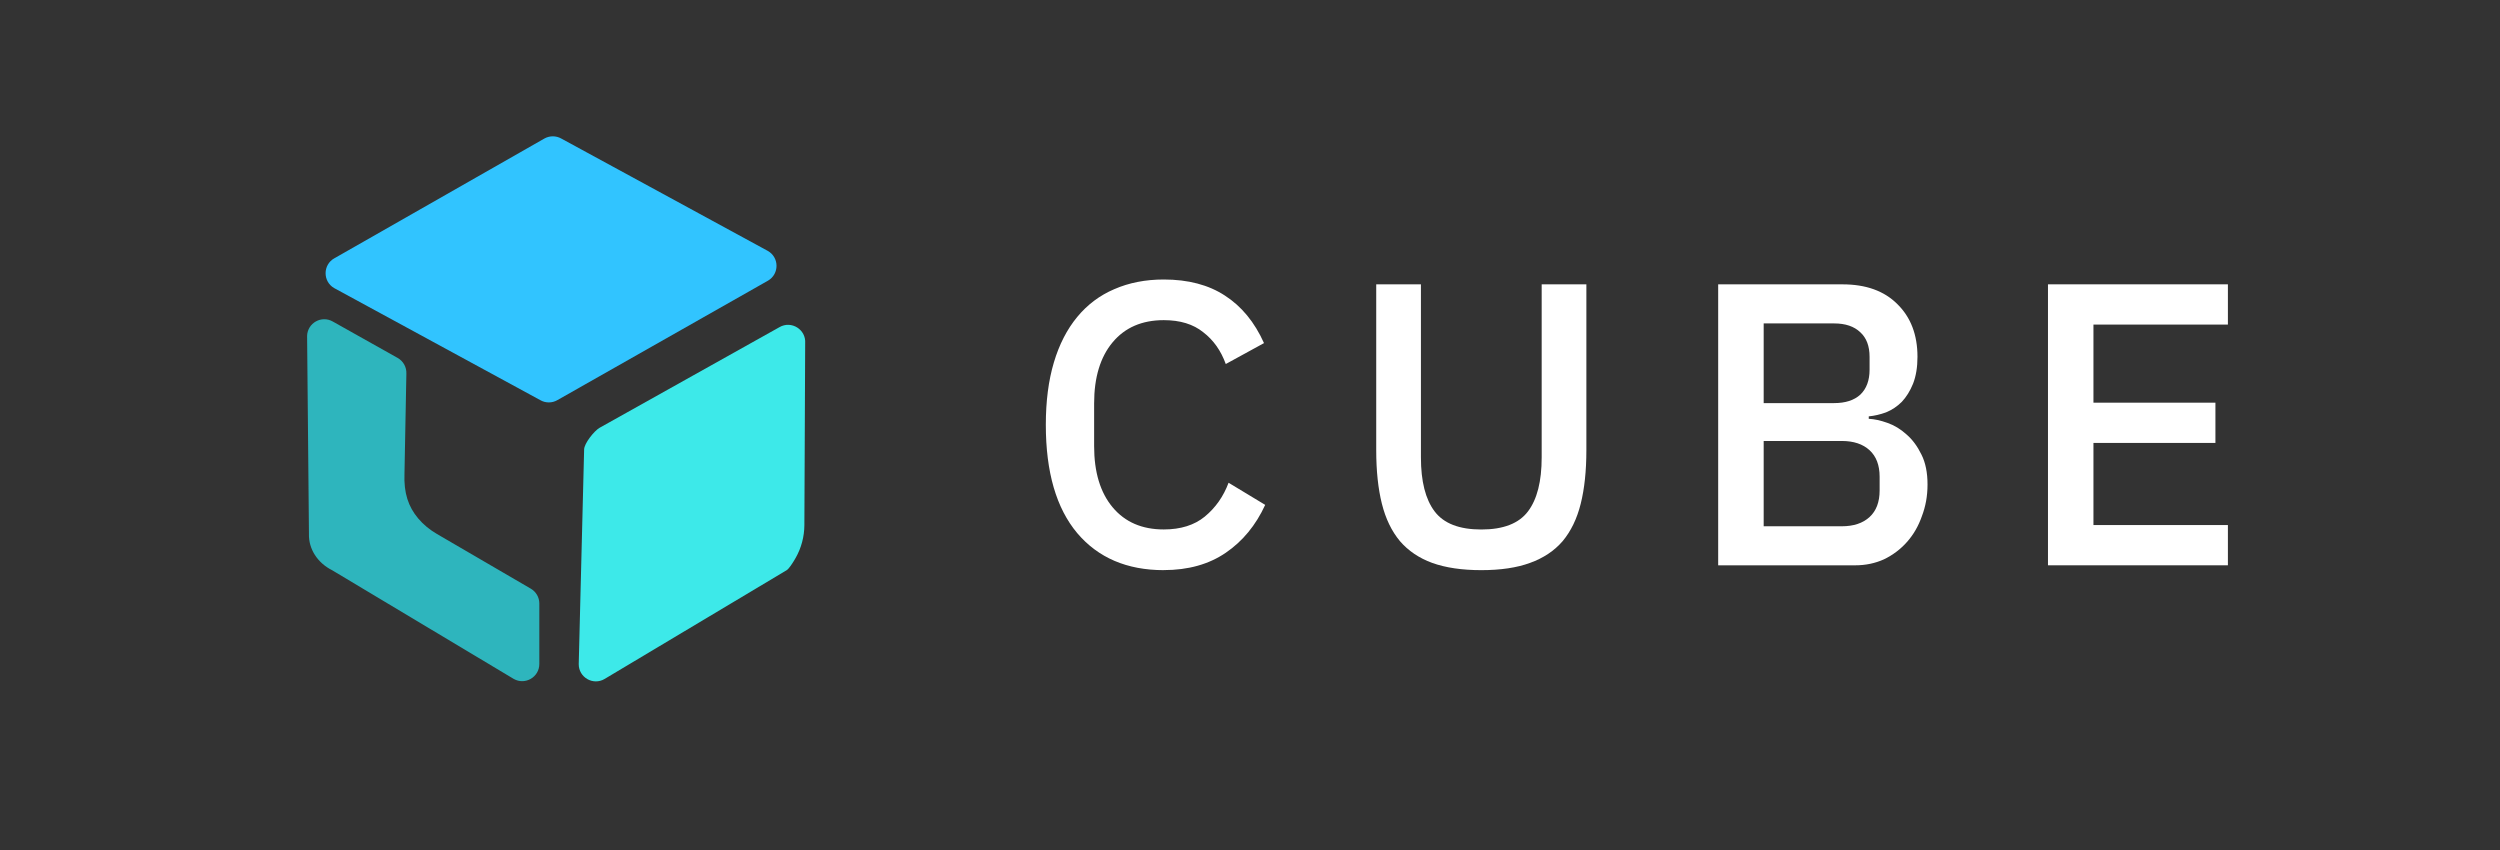 <svg width="100" height="34" viewBox="0 0 100 34" fill="none" xmlns="http://www.w3.org/2000/svg">
<rect x="0" y="0" width="100" height="34" fill="#333333" stroke="none"/>
<g clip-path="url(#clip0_102_2)">
<path d="M46.551 22.806C45.08 22.806 43.926 22.312 43.089 21.325C42.251 20.327 41.833 18.883 41.833 16.993C41.833 16.049 41.94 15.217 42.155 14.497C42.369 13.778 42.681 13.171 43.089 12.678C43.497 12.184 43.991 11.814 44.57 11.567C45.161 11.309 45.821 11.18 46.551 11.18C47.527 11.18 48.343 11.395 48.998 11.824C49.663 12.253 50.184 12.887 50.56 13.724L49.031 14.561C48.837 14.025 48.537 13.601 48.129 13.289C47.731 12.967 47.205 12.806 46.551 12.806C45.681 12.806 44.999 13.101 44.506 13.691C44.012 14.282 43.765 15.097 43.765 16.139V17.845C43.765 18.887 44.012 19.703 44.506 20.293C45 20.883 45.681 21.178 46.551 21.178C47.227 21.178 47.775 21.006 48.193 20.663C48.622 20.309 48.939 19.857 49.143 19.31L50.608 20.195C50.232 21.011 49.706 21.65 49.03 22.111C48.354 22.573 47.527 22.804 46.551 22.804V22.806Z" fill="white"/>
<path d="M56.837 11.374V18.298C56.837 19.253 57.019 19.973 57.384 20.455C57.749 20.939 58.371 21.18 59.252 21.18C60.133 21.18 60.755 20.939 61.12 20.455C61.485 19.972 61.667 19.253 61.667 18.298V11.374H63.455V18.008C63.455 18.835 63.379 19.549 63.229 20.149C63.079 20.751 62.837 21.249 62.505 21.647C62.172 22.033 61.737 22.323 61.201 22.516C60.675 22.709 60.025 22.806 59.252 22.806C58.479 22.806 57.825 22.709 57.287 22.516C56.761 22.323 56.332 22.033 55.999 21.647C55.667 21.249 55.425 20.75 55.275 20.149C55.125 19.548 55.049 18.835 55.049 18.008V11.374H56.837Z" fill="white"/>
<path d="M68.728 11.374H73.703C74.637 11.374 75.367 11.637 75.893 12.163C76.43 12.689 76.699 13.392 76.699 14.272C76.699 14.691 76.639 15.05 76.521 15.351C76.403 15.641 76.253 15.882 76.071 16.075C75.888 16.258 75.679 16.397 75.443 16.494C75.207 16.58 74.976 16.633 74.75 16.655V16.752C74.975 16.763 75.223 16.817 75.491 16.913C75.77 17.01 76.027 17.165 76.263 17.38C76.499 17.584 76.698 17.853 76.859 18.185C77.021 18.507 77.101 18.905 77.101 19.377C77.101 19.849 77.025 20.251 76.875 20.649C76.736 21.046 76.537 21.389 76.279 21.679C76.022 21.969 75.716 22.2 75.361 22.372C75.007 22.533 74.621 22.613 74.202 22.613H68.727V11.374H68.728ZM70.547 21.051H73.671C74.144 21.051 74.514 20.928 74.783 20.681C75.051 20.435 75.185 20.08 75.185 19.619V19.071C75.185 18.61 75.051 18.255 74.783 18.009C74.514 17.762 74.144 17.639 73.671 17.639H70.547V21.052V21.051ZM70.547 16.124H73.365C73.816 16.124 74.165 16.011 74.412 15.786C74.659 15.55 74.783 15.217 74.783 14.788V14.273C74.783 13.843 74.659 13.516 74.412 13.291C74.165 13.055 73.816 12.937 73.365 12.937H70.547V16.125V16.124Z" fill="white"/>
<path d="M81.919 22.613V11.373H89.116V12.983H83.738V16.107H88.617V17.717H83.738V21.002H89.116V22.612H81.919V22.613Z" fill="white"/>
<path d="M13.376 10.331L21.778 5.54C21.986 5.424 22.24 5.424 22.448 5.54L30.71 10.035C31.173 10.294 31.179 10.958 30.721 11.226L22.299 16.003C22.085 16.128 21.821 16.128 21.607 16.003L13.364 11.522C12.905 11.254 12.912 10.589 13.376 10.33V10.331Z" fill="#31C4FF"/>
<path d="M24.183 27.159L31.465 22.809C31.55 22.759 31.692 22.551 31.827 22.315C32.054 21.916 32.173 21.463 32.175 21.003L32.207 13.732C32.248 13.181 31.653 12.809 31.176 13.088L23.979 17.114C23.769 17.237 23.365 17.737 23.365 17.981L23.149 26.568C23.149 27.099 23.726 27.429 24.183 27.159Z" fill="#3DE9E9"/>
<path d="M13.3 22.817C12.7 22.519 12.339 21.959 12.358 21.353L12.284 13.435C12.3 12.919 12.859 12.605 13.308 12.859L15.907 14.318C16.134 14.446 16.268 14.691 16.255 14.951L16.179 18.943C16.148 19.725 16.333 20.267 16.728 20.738C16.938 20.989 17.196 21.195 17.479 21.36L21.232 23.547C21.443 23.669 21.573 23.895 21.573 24.139V26.559C21.573 27.084 21.009 27.415 20.551 27.158L13.299 22.817H13.3Z" fill="#2EB5BD"/>
</g>
<defs>
<clipPath id="clip0_102_2">
<rect width="100" height="33.011" fill="white"/>
</clipPath>
</defs>
</svg>
